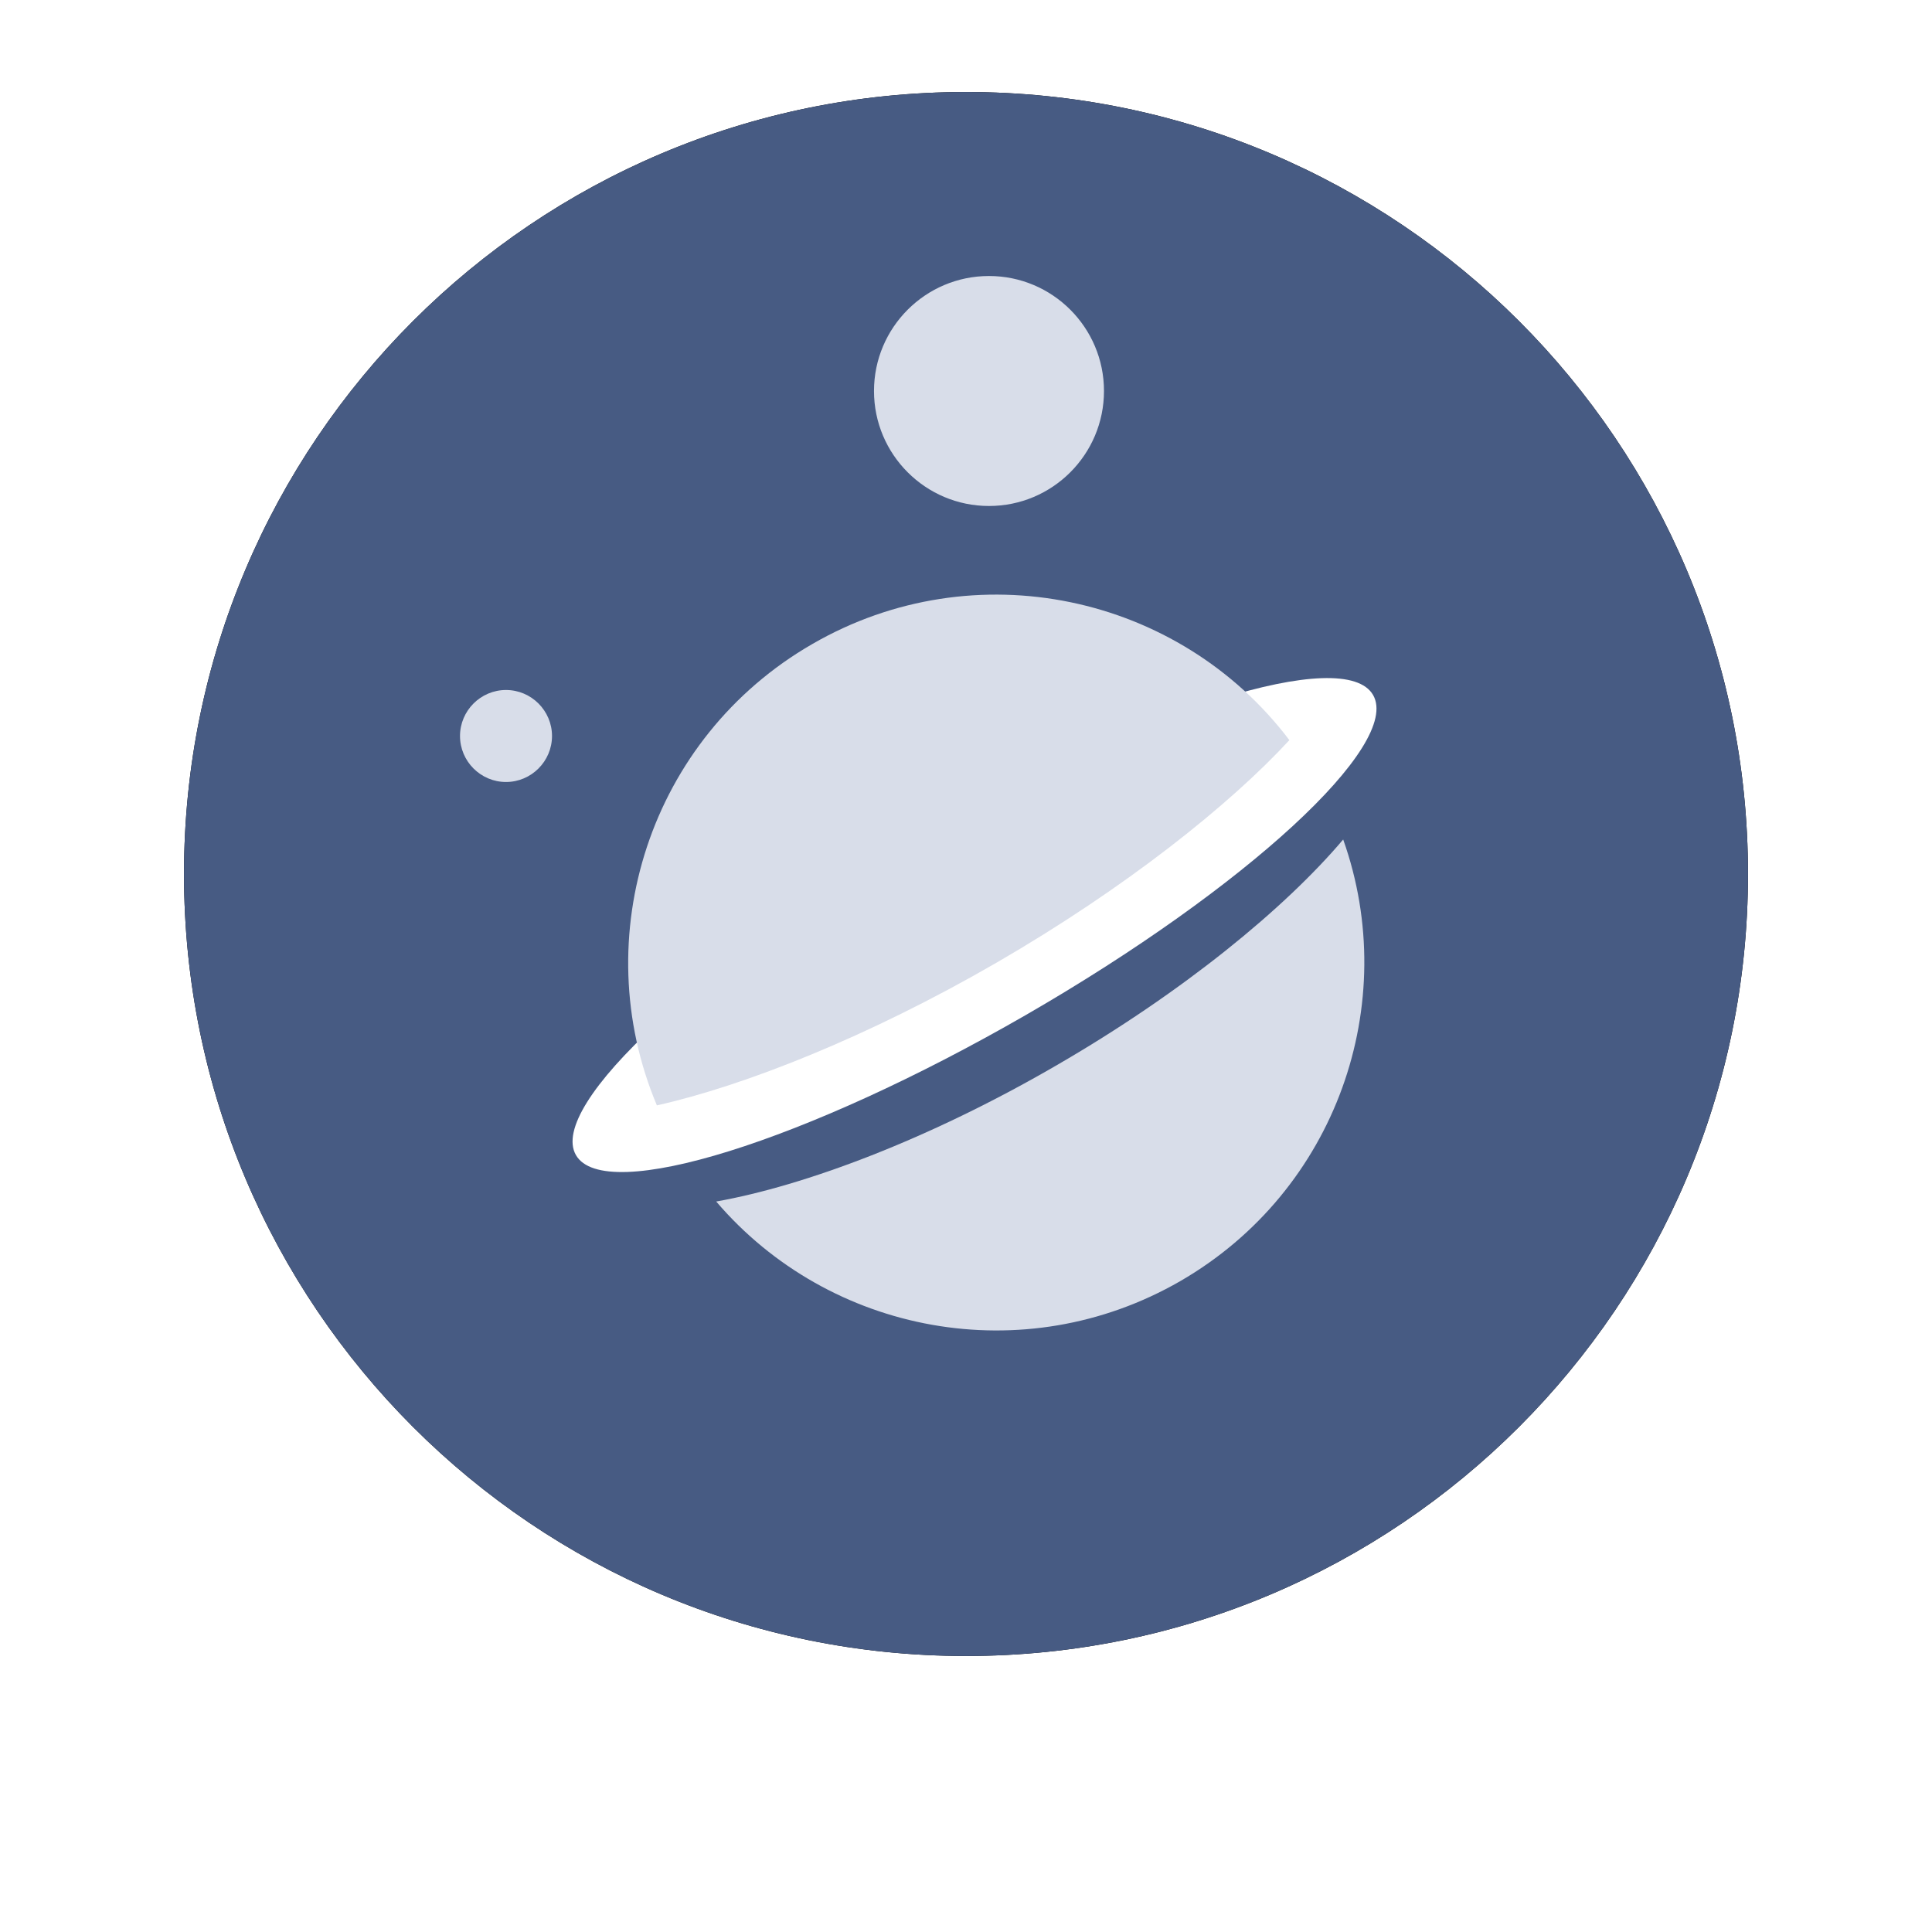 <?xml version="1.0" encoding="UTF-8"?> <svg width="42px" height="42px" version="1.1" xmlns="http://www.w3.org/2000/svg" xmlns:xlink="http://www.w3.org/1999/xlink" viewBox="0 0 1000 1000"><title>星球2</title><desc>Created with Sketch.</desc><defs><filter x="-20.6%" y="-14.7%" width="141.2%" height="141.2%" filterunits="objectBoundingBox" id="filter-2"><feoffset dx="0" dy="2" in="SourceAlpha" result="shadowOffsetOuter1"/><fegaussianblur stddeviation="2" in="shadowOffsetOuter1" result="shadowBlurOuter1"/><fecolormatrix values="0 0 0 0 0.333   0 0 0 0 0.42   0 0 0 0 0.592  0 0 0 0.3 0" type="matrix" in="shadowBlurOuter1"/></filter></defs><path id="path-1" d="M95.24 452.38c0 223.57 181.19 404.76 404.76 404.76c223.57 0 404.76 -181.19 404.76 -404.76c0 -223.57 -181.19 -404.76 -404.76 -404.76c-223.57 0 -404.76 181.19 -404.76 404.76z" fill="black" fill-opacity="1" filter="url(#filter-2)" fill-rule="nonzero" stroke="none" stroke-width="23.81"/><path id="path-1" d="M95.24 452.38c0 223.57 181.19 404.76 404.76 404.76c223.57 0 404.76 -181.19 404.76 -404.76c0 -223.57 -181.19 -404.76 -404.76 -404.76c-223.57 0 -404.76 181.19 -404.76 404.76z" fill="#475B83" fill-rule="nonzero" stroke="none" stroke-width="23.81"/><path d="M370.71 621.9c45.71 -8.1 110 -32.14 175.71 -70.24c65.95 -38.1 118.81 -81.67 148.81 -117.14c30.24 85 -3.57 181.9 -84.29 228.57c-80.95 46.67 -181.67 27.38 -240.24 -41.19z" id="合并形状" fill="#D8DDE9" fill-rule="nonzero" stroke="none" stroke-width="23.81"/><path id="合并形状" fill="#FFFFFF" d="M298.1 597.86c14.76 25.71 119.05 -6.9 233.1 -72.62c113.81 -65.71 194.29 -139.76 179.52 -165.48c-14.76 -25.71 -119.05 6.9 -233.1 72.62c-113.81 65.71 -194.29 139.76 -179.52 165.48z" fill-rule="nonzero" stroke="none" stroke-width="23.81"/><path d="M340 572.14c-36.67 -87.14 -3.81 -190.24 80.48 -238.81c84.05 -48.57 189.76 -25.71 246.9 49.76c-30.95 33.57 -85 76.67 -151.67 115.24c-66.67 38.57 -130.95 63.81 -175.71 73.81z" id="合并形状" fill="#D8DDE9" fill-rule="nonzero" stroke="none" stroke-width="23.81"/><path id="椭圆形" fill="#D8DDE9" d="M238.1 380.95c0 13.1 10.71 23.81 23.81 23.81c13.1 0 23.81 -10.71 23.81 -23.81c0 -13.1 -10.71 -23.81 -23.81 -23.81c-13.1 0 -23.81 10.71 -23.81 23.81z" fill-rule="nonzero" stroke="none" stroke-width="23.81"/><path id="椭圆形-copy-2" fill="#D8DDE9" d="M452.38 202.38c0 32.86 26.67 59.52 59.52 59.52c32.86 0 59.52 -26.67 59.52 -59.52c0 -32.86 -26.67 -59.52 -59.52 -59.52c-32.86 0 -59.52 26.67 -59.52 59.52z" fill-rule="nonzero" stroke="none" stroke-width="23.81"/></svg>